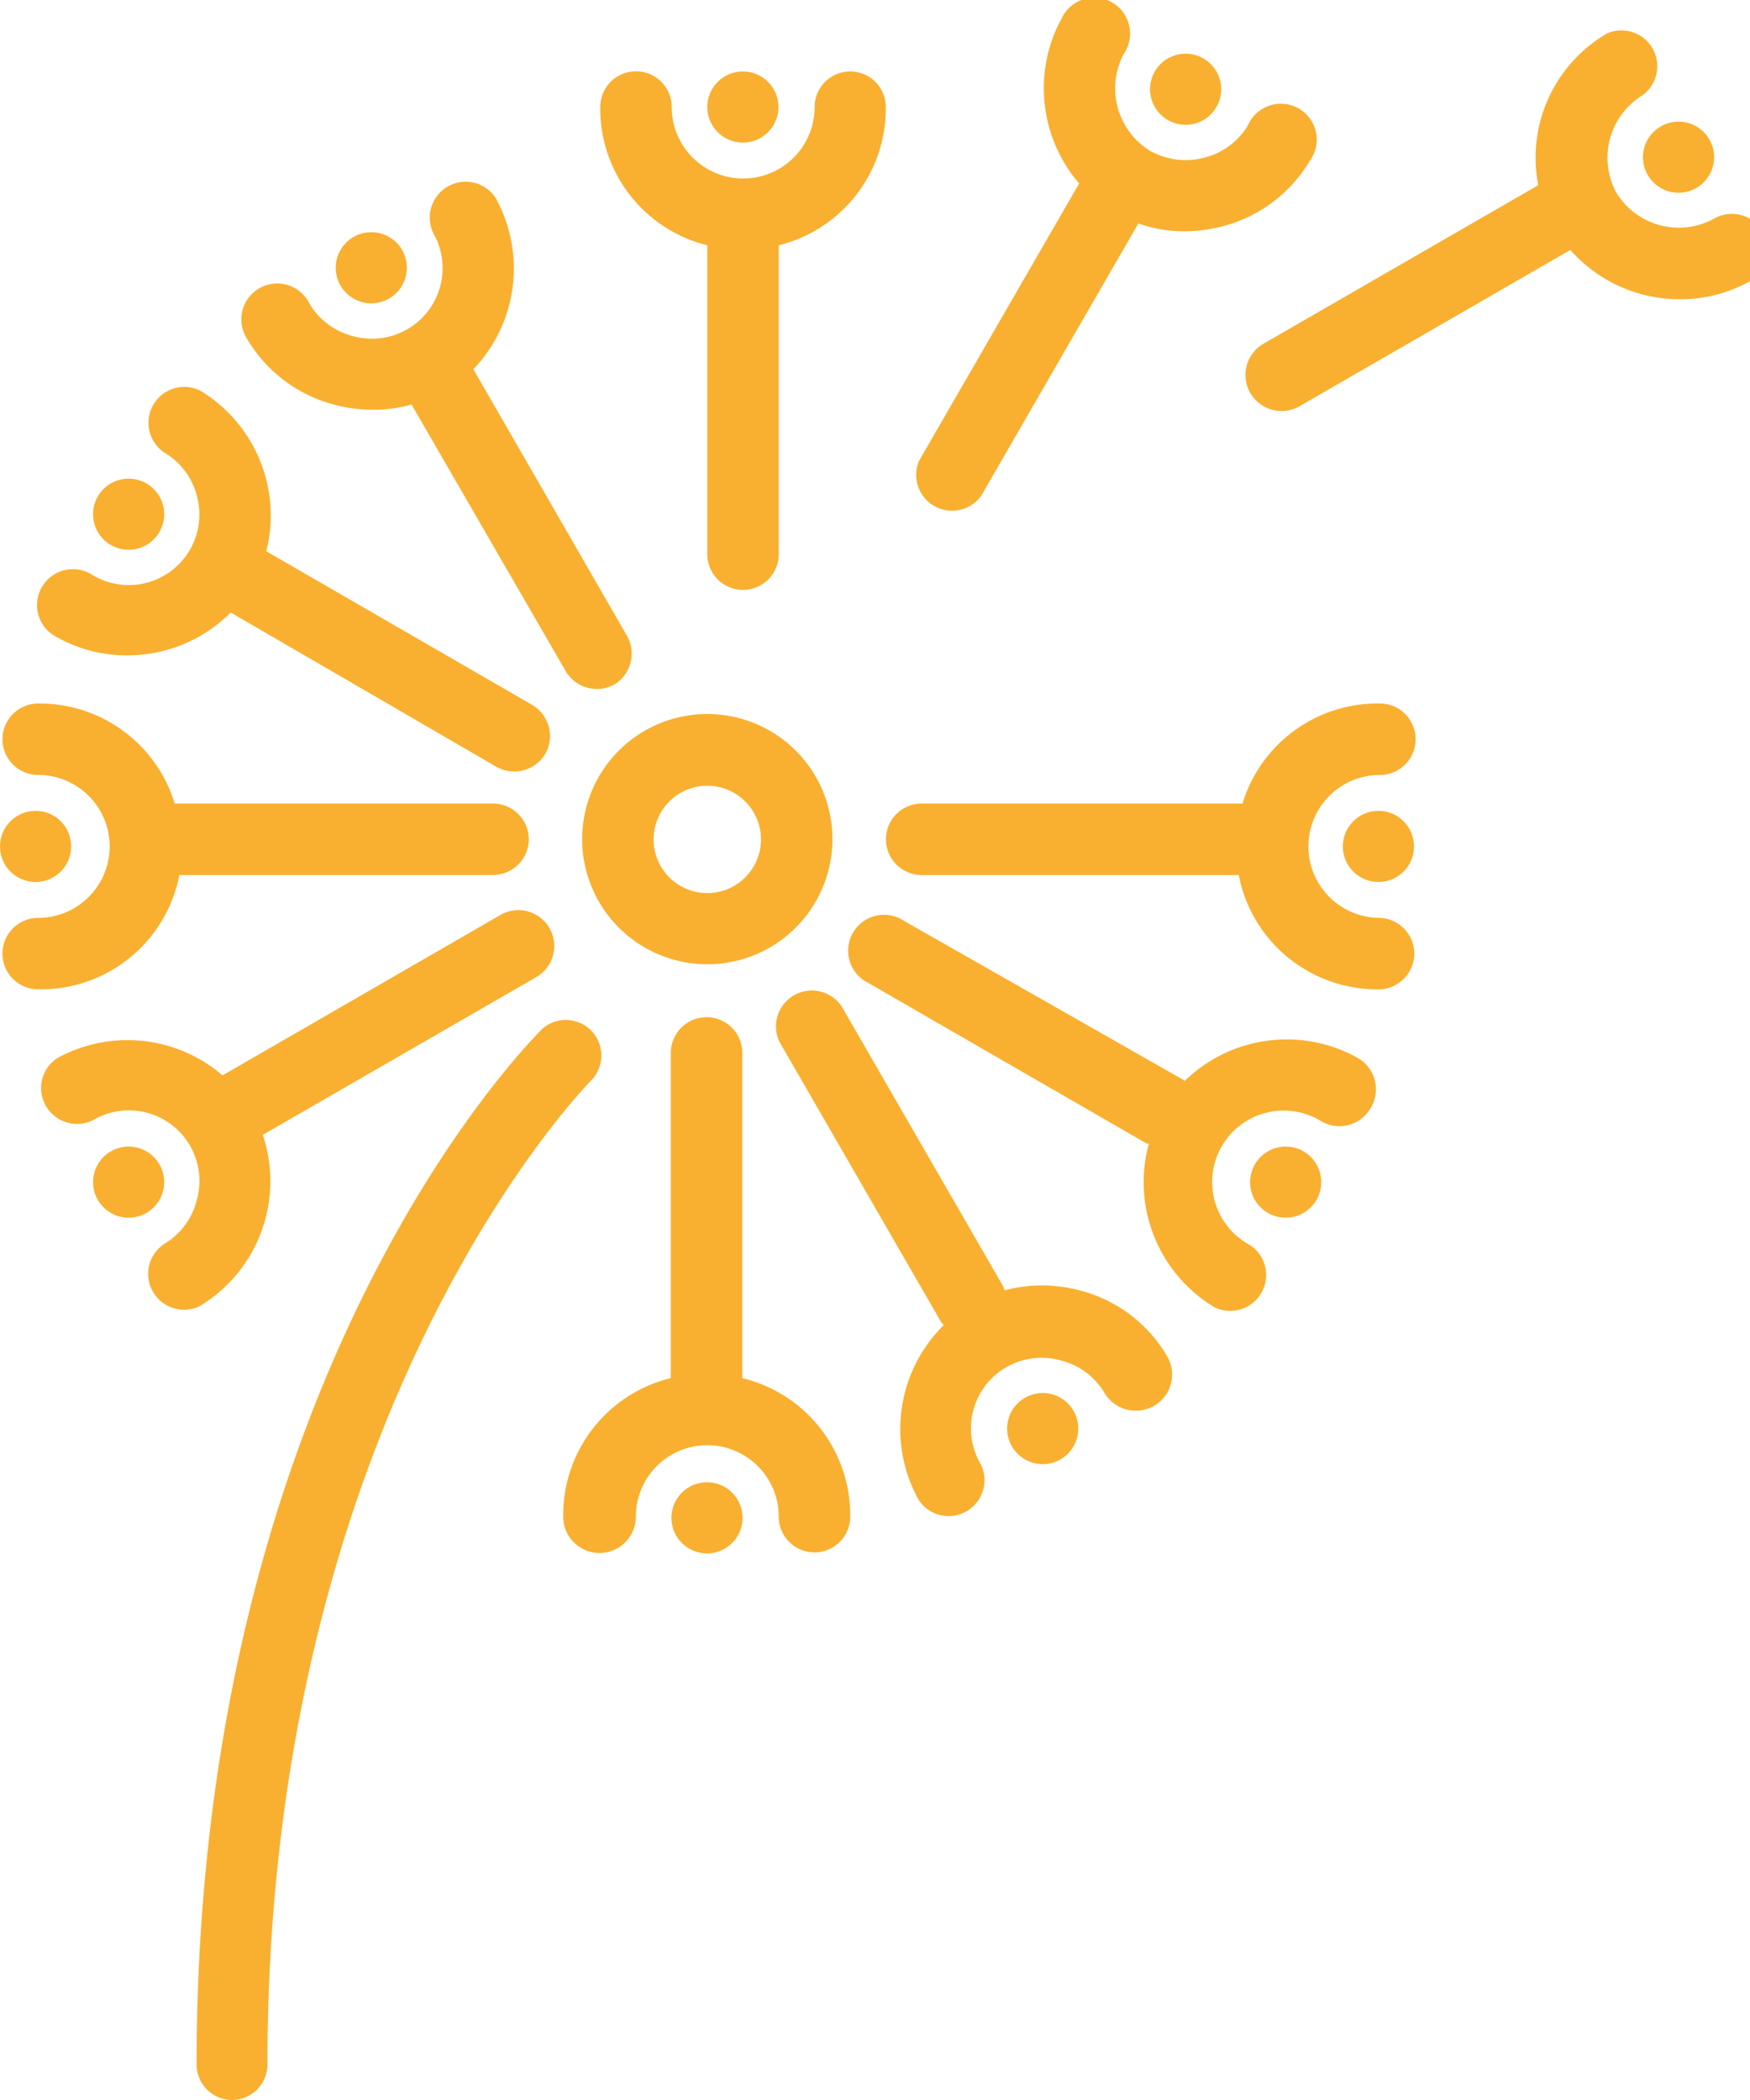 <svg x="0px" y="0px" width="60px" height="72px" xmlns="http://www.w3.org/2000/svg" viewBox="0 0 60 72" fill="#f9b030">
                <path class="cls-1" d="M29.94,33.06a4.29,4.29,0,1,1,4.29-4.29A4.29,4.29,0,0,1,29.94,33.06Zm0-6.12a1.84,1.84,0,1,0,1.84,1.84A1.84,1.84,0,0,0,29.94,26.94Z" transform="translate(-5.69)" />
                <path class="cls-1" d="M36.06,3.67a4.83,4.83,0,0,1-3.67,4.74V19a1.22,1.22,0,0,1-2.45,0V8.41a4.83,4.83,0,0,1-3.67-4.74,1.22,1.22,0,0,1,2.45,0,2.45,2.45,0,0,0,4.9,0A1.22,1.22,0,1,1,36.06,3.67Z" transform="translate(-5.69)" />
                <circle class="cls-1" cx="25.47" cy="3.67" r="1.22" />
                <path class="cls-1" d="M34.84,52a1.22,1.22,0,1,1-2.45,0,2.45,2.45,0,0,0-4.9,0A1.22,1.22,0,1,1,25,52a4.83,4.83,0,0,1,3.69-4.75,0.6,0.6,0,0,1,0-.15v-11a1.22,1.22,0,1,1,2.45,0v11a0.6,0.6,0,0,1,0,.15A4.83,4.83,0,0,1,34.84,52Z" transform="translate(-5.69)" />
                <circle class="cls-1" cx="24.24" cy="52.04" r="1.22" />
                <path class="cls-1" d="M26.75,23.47A1.24,1.24,0,0,1,25.08,23L19.8,13.87a4.88,4.88,0,0,1-1.33.18,5.18,5.18,0,0,1-1.3-.17,4.91,4.91,0,0,1-3-2.25,1.23,1.23,0,1,1,2.13-1.22,2.42,2.42,0,0,0,1.48,1.11A2.42,2.42,0,0,0,20.55,8a1.23,1.23,0,0,1,2.13-1.22,5,5,0,0,1-.76,5.88l5.29,9.18A1.24,1.24,0,0,1,26.75,23.47Z" transform="translate(-5.69)" />
                <circle class="cls-1" cx="12.73" cy="9.18" r="1.22" />
                <path class="cls-1" d="M45.24,48.21a1.25,1.25,0,0,1-1.68-.45,2.42,2.42,0,0,0-1.48-1.11,2.42,2.42,0,0,0-2.76,3.56,1.23,1.23,0,0,1-2.13,1.22,5,5,0,0,1,.86-6,0.65,0.65,0,0,1-.12-0.15l-5.51-9.55a1.23,1.23,0,0,1,2.13-1.22l5.51,9.55a0.58,0.58,0,0,1,.07.18,5,5,0,0,1,2.57,0,4.87,4.87,0,0,1,3,2.25A1.24,1.24,0,0,1,45.24,48.21Z" transform="translate(-5.69)" />
                <circle class="cls-1" cx="35.75" cy="48.98" r="1.22" />
                <path class="cls-1" d="M24.39,25.84a1.24,1.24,0,0,1-1.68.45L13.6,21a5,5,0,0,1-3.54,1.47,4.86,4.86,0,0,1-2.41-.62,1.23,1.23,0,1,1,1.22-2.13A2.42,2.42,0,0,0,12.44,17a2.42,2.42,0,0,0-1.11-1.48,1.23,1.23,0,0,1,1.22-2.13,5,5,0,0,1,2.27,5.51l9.12,5.27A1.24,1.24,0,0,1,24.39,25.84Z" transform="translate(-5.69)" />
                <circle class="cls-1" cx="4.41" cy="17.63" r="1.22" />
                <path class="cls-1" d="M52.68,38a1.24,1.24,0,0,1-1.68.45,2.45,2.45,0,1,0-2.45,4.24,1.23,1.23,0,0,1-1.22,2.13,5,5,0,0,1-2.25-5.61l-0.07,0-9.55-5.51a1.23,1.23,0,1,1,1.22-2.13L46.22,37l0.09,0.06a5,5,0,0,1,5.91-.8A1.24,1.24,0,0,1,52.68,38Z" transform="translate(-5.69)" />
                <circle class="cls-1" cx="44.08" cy="40.53" r="1.22" />
                <path class="cls-1" d="M23.82,28.78A1.23,1.23,0,0,1,22.59,30H11.84A4.84,4.84,0,0,1,7,33.92a1.22,1.22,0,0,1,0-2.45,2.45,2.45,0,0,0,0-4.9,1.22,1.22,0,1,1,0-2.45,4.84,4.84,0,0,1,4.68,3.43H22.59A1.23,1.23,0,0,1,23.82,28.78Z" transform="translate(-5.69)" />
                <circle class="cls-1" cx="1.22" cy="29.02" r="1.22" />
                <path class="cls-1" d="M54.18,32.69A1.23,1.23,0,0,1,53,33.92,4.84,4.84,0,0,1,48.16,30H37.29a1.22,1.22,0,1,1,0-2.45h11A4.84,4.84,0,0,1,53,24.12a1.22,1.22,0,0,1,0,2.45,2.45,2.45,0,1,0,0,4.9A1.23,1.23,0,0,1,54.18,32.69Z" transform="translate(-5.69)" />
                <circle class="cls-1" cx="47.26" cy="29.02" r="1.22" />
                <path class="cls-1" d="M24.06,33.51l-9.36,5.4a5,5,0,0,1-2.16,5.87,1.23,1.23,0,0,1-1.22-2.13,2.42,2.42,0,0,0,1.11-1.48,2.42,2.42,0,0,0-3.56-2.76,1.23,1.23,0,0,1-1.22-2.13,5,5,0,0,1,5.67.59l9.51-5.49A1.23,1.23,0,1,1,24.06,33.51Z" transform="translate(-5.69)" />
                <circle class="cls-1" cx="4.41" cy="40.53" r="1.22" />
                <path class="cls-1" d="M65.69,9.64a4.85,4.85,0,0,1-2.4.62,5,5,0,0,1-3.76-1.69l-9.27,5.35A1.23,1.23,0,0,1,49,11.79l9.43-5.44A4.93,4.93,0,0,1,60.8,1.14,1.23,1.23,0,0,1,62,3.27a2.51,2.51,0,0,0-.89,3.34,2.51,2.51,0,0,0,3.34.89A1.23,1.23,0,0,1,65.69,9.64Z" transform="translate(-5.69)" />
                <circle class="cls-1" cx="57.55" cy="5.39" r="1.22" />
                <path class="cls-1" d="M50.6,5.51a4.91,4.91,0,0,1-3,2.25,5.18,5.18,0,0,1-1.3.17,4.61,4.61,0,0,1-1.58-.27L39.33,17A1.23,1.23,0,0,1,37.2,15.8l5.49-9.51A5,5,0,0,1,42.1.61a1.23,1.23,0,1,1,2.13,1.22,2.51,2.51,0,0,0,.89,3.34A2.49,2.49,0,0,0,47,5.4a2.42,2.42,0,0,0,1.48-1.11A1.23,1.23,0,1,1,50.6,5.51Z" transform="translate(-5.69)" />
                <circle class="cls-1" cx="40.65" cy="3.06" r="1.22" />
                <path class="cls-1" d="M13.65,72a1.22,1.22,0,0,1-1.22-1.22c0-23.63,11.39-35.05,11.88-35.53A1.22,1.22,0,0,1,26,37c-0.11.11-11.14,11.24-11.14,33.78A1.22,1.22,0,0,1,13.65,72Z" transform="translate(-5.69)" />
</svg>